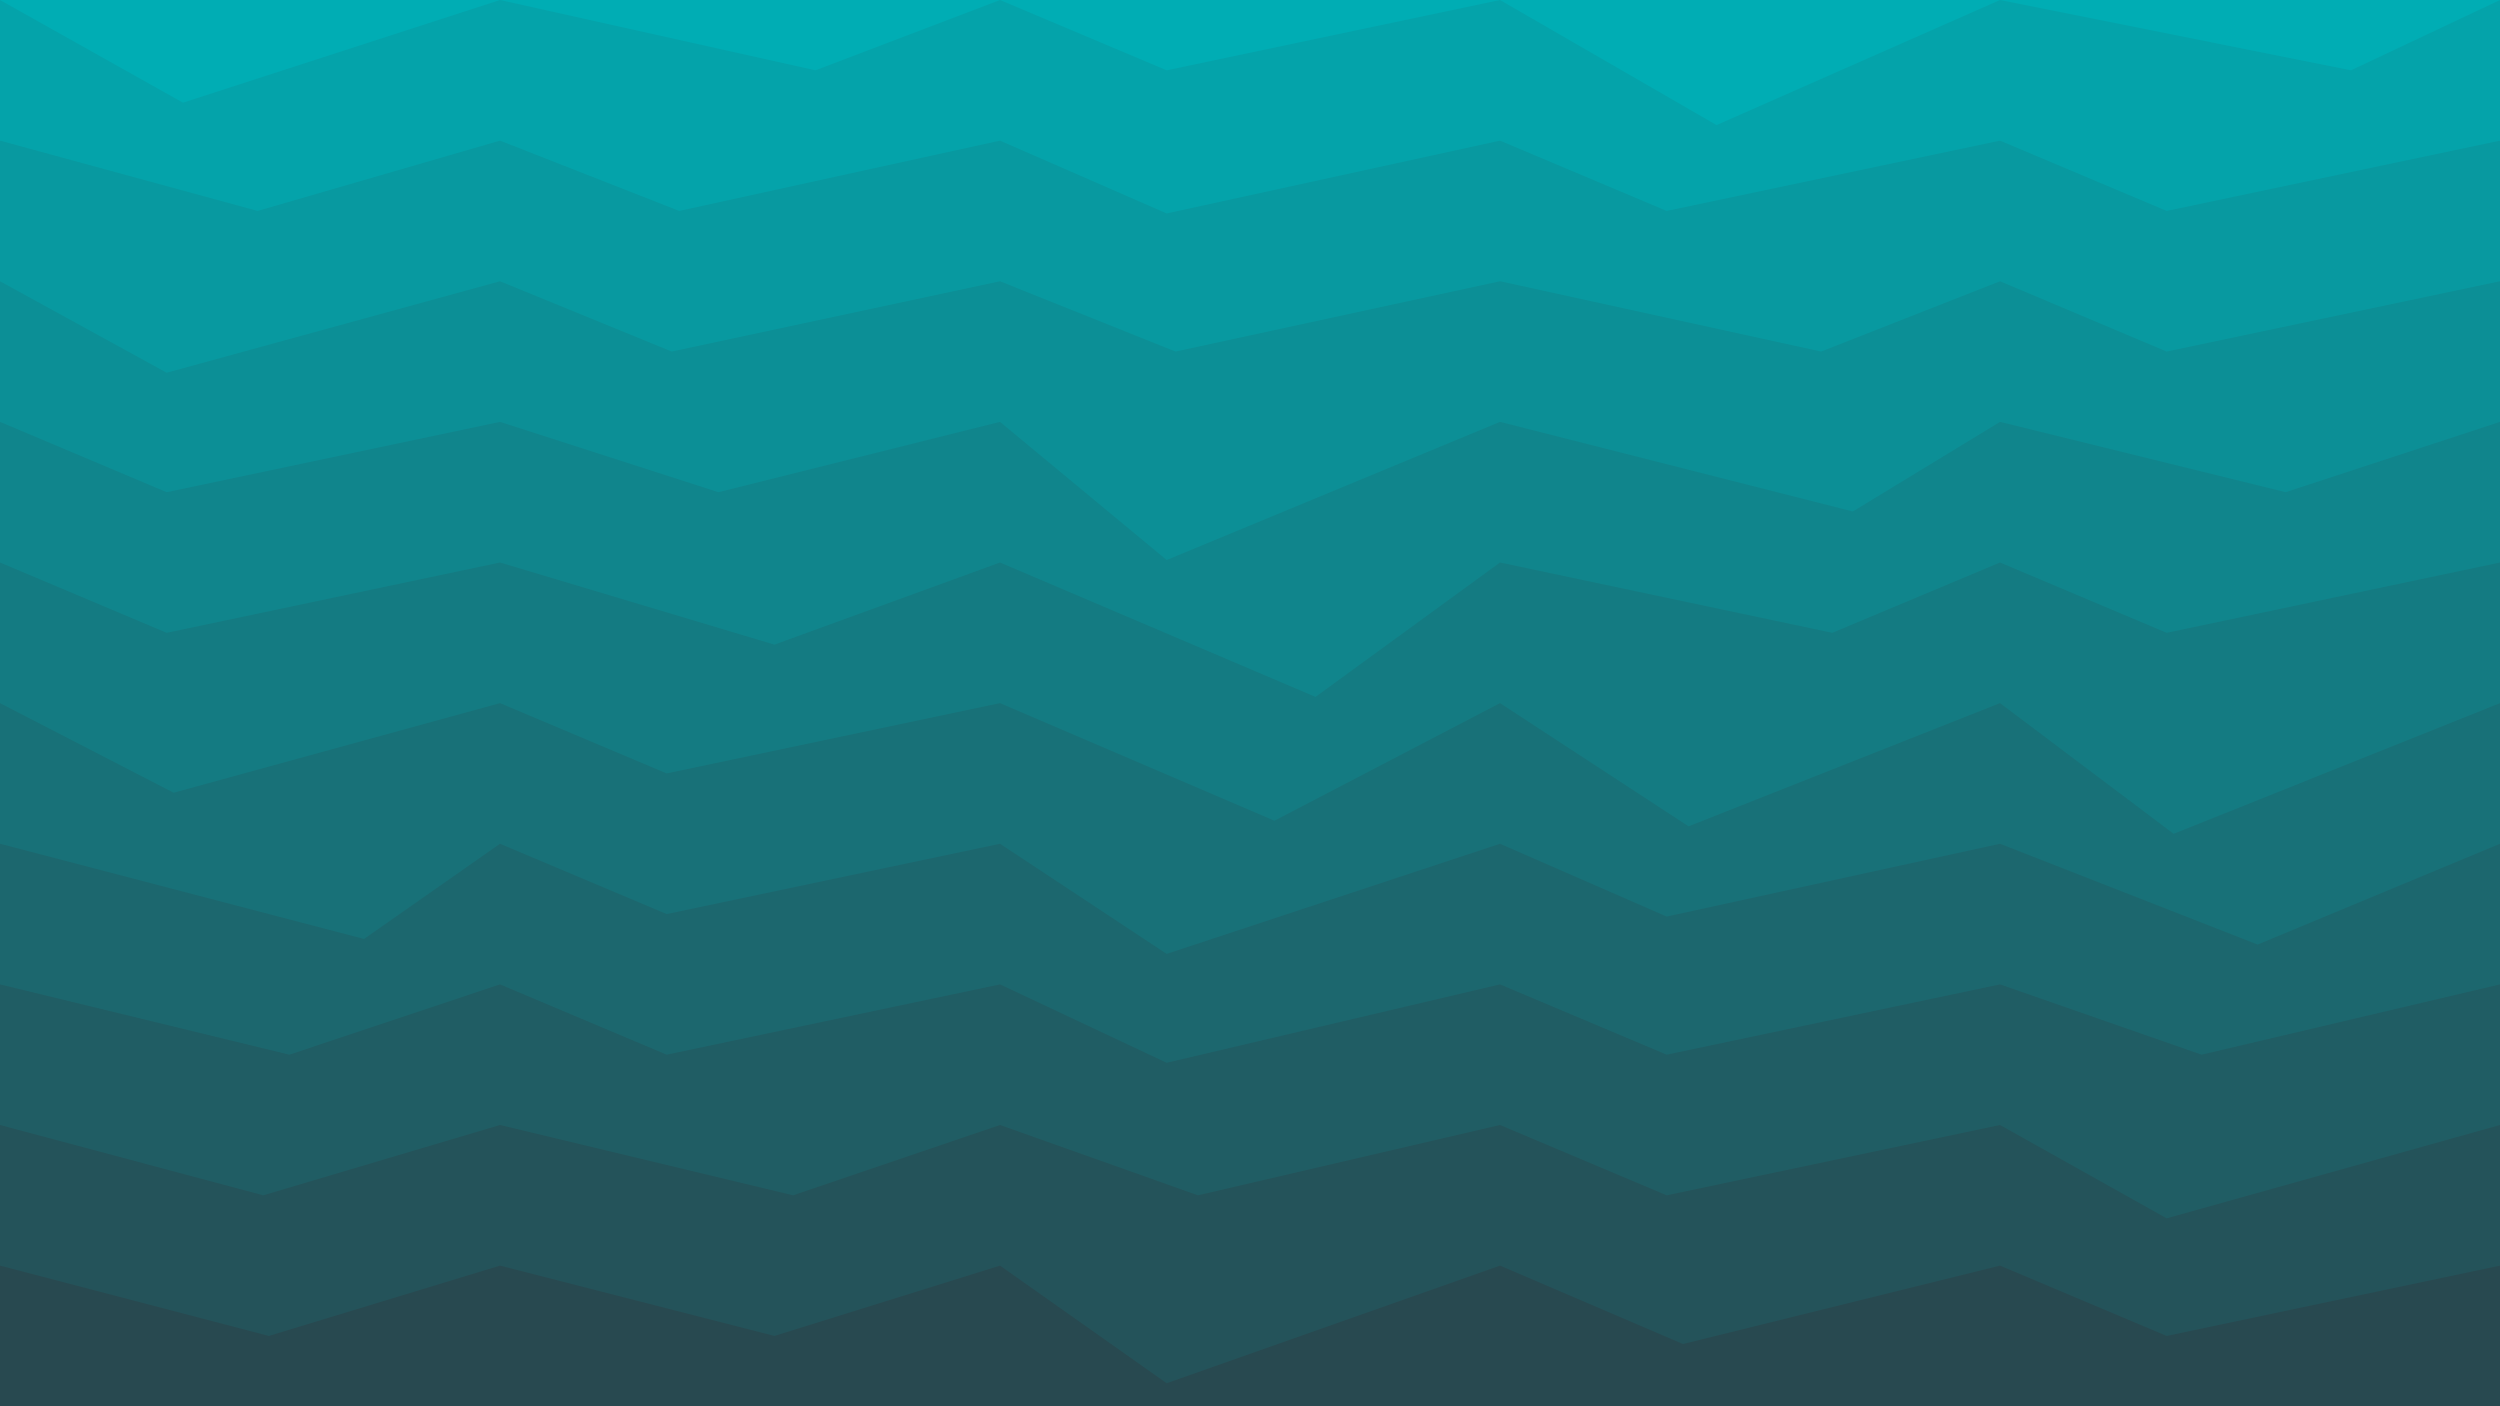 <svg class="border shadow-md" viewBox="0 0 1339.164 753.28" xmlns="http://www.w3.org/2000/svg" preserveAspectRatio="none" style="width: 1339.16px; height: 753.28px;"><rect class="bg" id="bg" x="0" y="0" width="1339.164" height="753.28" fill="#506778"/><path d="M 0 -75.328 L 0 -75.33&#10;                L 89.28 -37.66&#10;                L 267.833 -75.33 L 267.833 -75.33&#10;                L 367.83 -37.66&#10;                L 535.666 -75.33 L 535.666 -75.33&#10;                L 624.94 -37.66&#10;                L 803.499 -75.33 L 803.499 -75.33&#10;                L 892.78 -5.33&#10;                L 1071.332 -75.33 L 1071.332 -75.33&#10;                L 1226.33 -37.66&#10;                L 1339.164 -75.33 L 1339.164 -75.33&#10;                L 1500.16 -6.33&#10;                L 1606.997 -75.33  V 753.28 H 0 V -75.33 Z" fill="#00ADB4"/><path d="M 0 0 L 0 0.00&#10;                L 98.00 55.00&#10;                L 267.833 0.00 L 267.833 0.00&#10;                L 436.83 37.66&#10;                L 535.666 0.00 L 535.666 0.00&#10;                L 624.94 37.66&#10;                L 803.499 0.00 L 803.499 0.00&#10;                L 919.50 67.00&#10;                L 1071.332 0.00 L 1071.332 0.00&#10;                L 1259.33 37.66&#10;                L 1339.164 0.00 L 1339.164 0.00&#10;                L 1448.16 37.66&#10;                L 1606.997 0.00  V 753.28 H 0 V 0.00 Z" fill="#04a3aa"/><path d="M 0 75.328 L 0 75.33&#10;                L 138.00 112.99&#10;                L 267.833 75.33 L 267.833 75.33&#10;                L 363.83 112.99&#10;                L 535.666 75.33 L 535.666 75.33&#10;                L 624.94 114.33&#10;                L 803.499 75.33 L 803.499 75.33&#10;                L 892.78 112.99&#10;                L 1071.332 75.33 L 1071.332 75.33&#10;                L 1160.61 112.99&#10;                L 1339.164 75.33 L 1339.164 75.33&#10;                L 1428.44 124.33&#10;                L 1606.997 75.33  V 753.28 H 0 V 75.33 Z" fill="#0899a0"/><path d="M 0 150.656 L 0 150.66&#10;                L 89.28 199.66&#10;                L 267.833 150.66 L 267.833 150.66&#10;                L 359.83 188.32&#10;                L 535.666 150.66 L 535.666 150.66&#10;                L 629.67 188.32&#10;                L 803.499 150.66 L 803.499 150.66&#10;                L 975.50 188.32&#10;                L 1071.332 150.66 L 1071.332 150.66&#10;                L 1160.61 188.32&#10;                L 1339.164 150.66 L 1339.164 150.66&#10;                L 1428.44 188.32&#10;                L 1606.997 150.66  V 753.28 H 0 V 150.66 Z" fill="#0c8f96"/><path d="M 0 225.984 L 0 225.98&#10;                L 89.28 263.65&#10;                L 267.833 225.98 L 267.833 225.98&#10;                L 384.83 263.65&#10;                L 535.666 225.98 L 535.666 225.98&#10;                L 624.94 299.98&#10;                L 803.499 225.98 L 803.499 225.98&#10;                L 992.50 273.98&#10;                L 1071.332 225.98 L 1071.332 225.98&#10;                L 1224.33 263.65&#10;                L 1339.164 225.98 L 1339.164 225.98&#10;                L 1428.44 289.98&#10;                L 1606.997 225.98  V 753.28 H 0 V 225.98 Z" fill="#10858c"/><path d="M 0 301.312 L 0 301.31&#10;                L 89.28 338.98&#10;                L 267.833 301.31 L 267.833 301.31&#10;                L 414.83 345.31&#10;                L 535.666 301.31 L 535.666 301.31&#10;                L 704.67 373.31&#10;                L 803.499 301.31 L 803.499 301.31&#10;                L 981.50 338.98&#10;                L 1071.332 301.31 L 1071.332 301.31&#10;                L 1160.61 338.98&#10;                L 1339.164 301.31 L 1339.164 301.31&#10;                L 1486.16 338.98&#10;                L 1606.997 301.31  V 753.28 H 0 V 301.31 Z" fill="#147b82"/><path d="M 0 376.64 L 0 376.64&#10;                L 93.00 424.64&#10;                L 267.833 376.64 L 267.833 376.64&#10;                L 357.11 414.30&#10;                L 535.666 376.64 L 535.666 376.64&#10;                L 682.67 439.64&#10;                L 803.499 376.64 L 803.499 376.64&#10;                L 904.50 442.64&#10;                L 1071.332 376.64 L 1071.332 376.64&#10;                L 1164.33 446.64&#10;                L 1339.164 376.64 L 1339.164 376.64&#10;                L 1461.16 414.30&#10;                L 1606.997 376.64  V 753.28 H 0 V 376.64 Z" fill="#187178"/><path d="M 0 451.968 L 0 451.97&#10;                L 195.00 502.97&#10;                L 267.833 451.97 L 267.833 451.97&#10;                L 357.11 489.63&#10;                L 535.666 451.97 L 535.666 451.97&#10;                L 624.94 510.97&#10;                L 803.499 451.97 L 803.499 451.97&#10;                L 892.78 490.97&#10;                L 1071.332 451.97 L 1071.332 451.97&#10;                L 1209.33 505.97&#10;                L 1339.164 451.97 L 1339.164 451.97&#10;                L 1428.44 511.97&#10;                L 1606.997 451.97  V 753.28 H 0 V 451.97 Z" fill="#1c676e"/><path d="M 0 527.296 L 0 527.30&#10;                L 155.00 564.96&#10;                L 267.833 527.30 L 267.833 527.30&#10;                L 357.11 564.96&#10;                L 535.666 527.30 L 535.666 527.30&#10;                L 624.94 569.30&#10;                L 803.499 527.30 L 803.499 527.30&#10;                L 892.78 564.96&#10;                L 1071.332 527.30 L 1071.332 527.30&#10;                L 1179.33 564.96&#10;                L 1339.164 527.30 L 1339.164 527.30&#10;                L 1428.44 564.96&#10;                L 1606.997 527.30  V 753.28 H 0 V 527.30 Z" fill="#205d64"/><path d="M 0 602.624 L 0 602.62&#10;                L 141.00 640.29&#10;                L 267.833 602.62 L 267.833 602.62&#10;                L 424.83 640.29&#10;                L 535.666 602.62 L 535.666 602.62&#10;                L 641.67 640.29&#10;                L 803.499 602.62 L 803.499 602.62&#10;                L 892.78 640.29&#10;                L 1071.332 602.62 L 1071.332 602.62&#10;                L 1160.61 652.62&#10;                L 1339.164 602.62 L 1339.164 602.62&#10;                L 1428.44 642.62&#10;                L 1606.997 602.62  V 753.28 H 0 V 602.62 Z" fill="#24535a"/><path d="M 0 677.952 L 0 677.95&#10;                L 144.00 715.62&#10;                L 267.833 677.95 L 267.833 677.95&#10;                L 414.83 715.62&#10;                L 535.666 677.95 L 535.666 677.95&#10;                L 624.94 740.95&#10;                L 803.499 677.95 L 803.499 677.95&#10;                L 901.50 719.95&#10;                L 1071.332 677.95 L 1071.332 677.95&#10;                L 1160.61 715.62&#10;                L 1339.164 677.95 L 1339.164 677.95&#10;                L 1428.44 731.95&#10;                L 1606.997 677.95  V 753.28 H 0 V 677.95 Z" fill="#284950"/></svg>